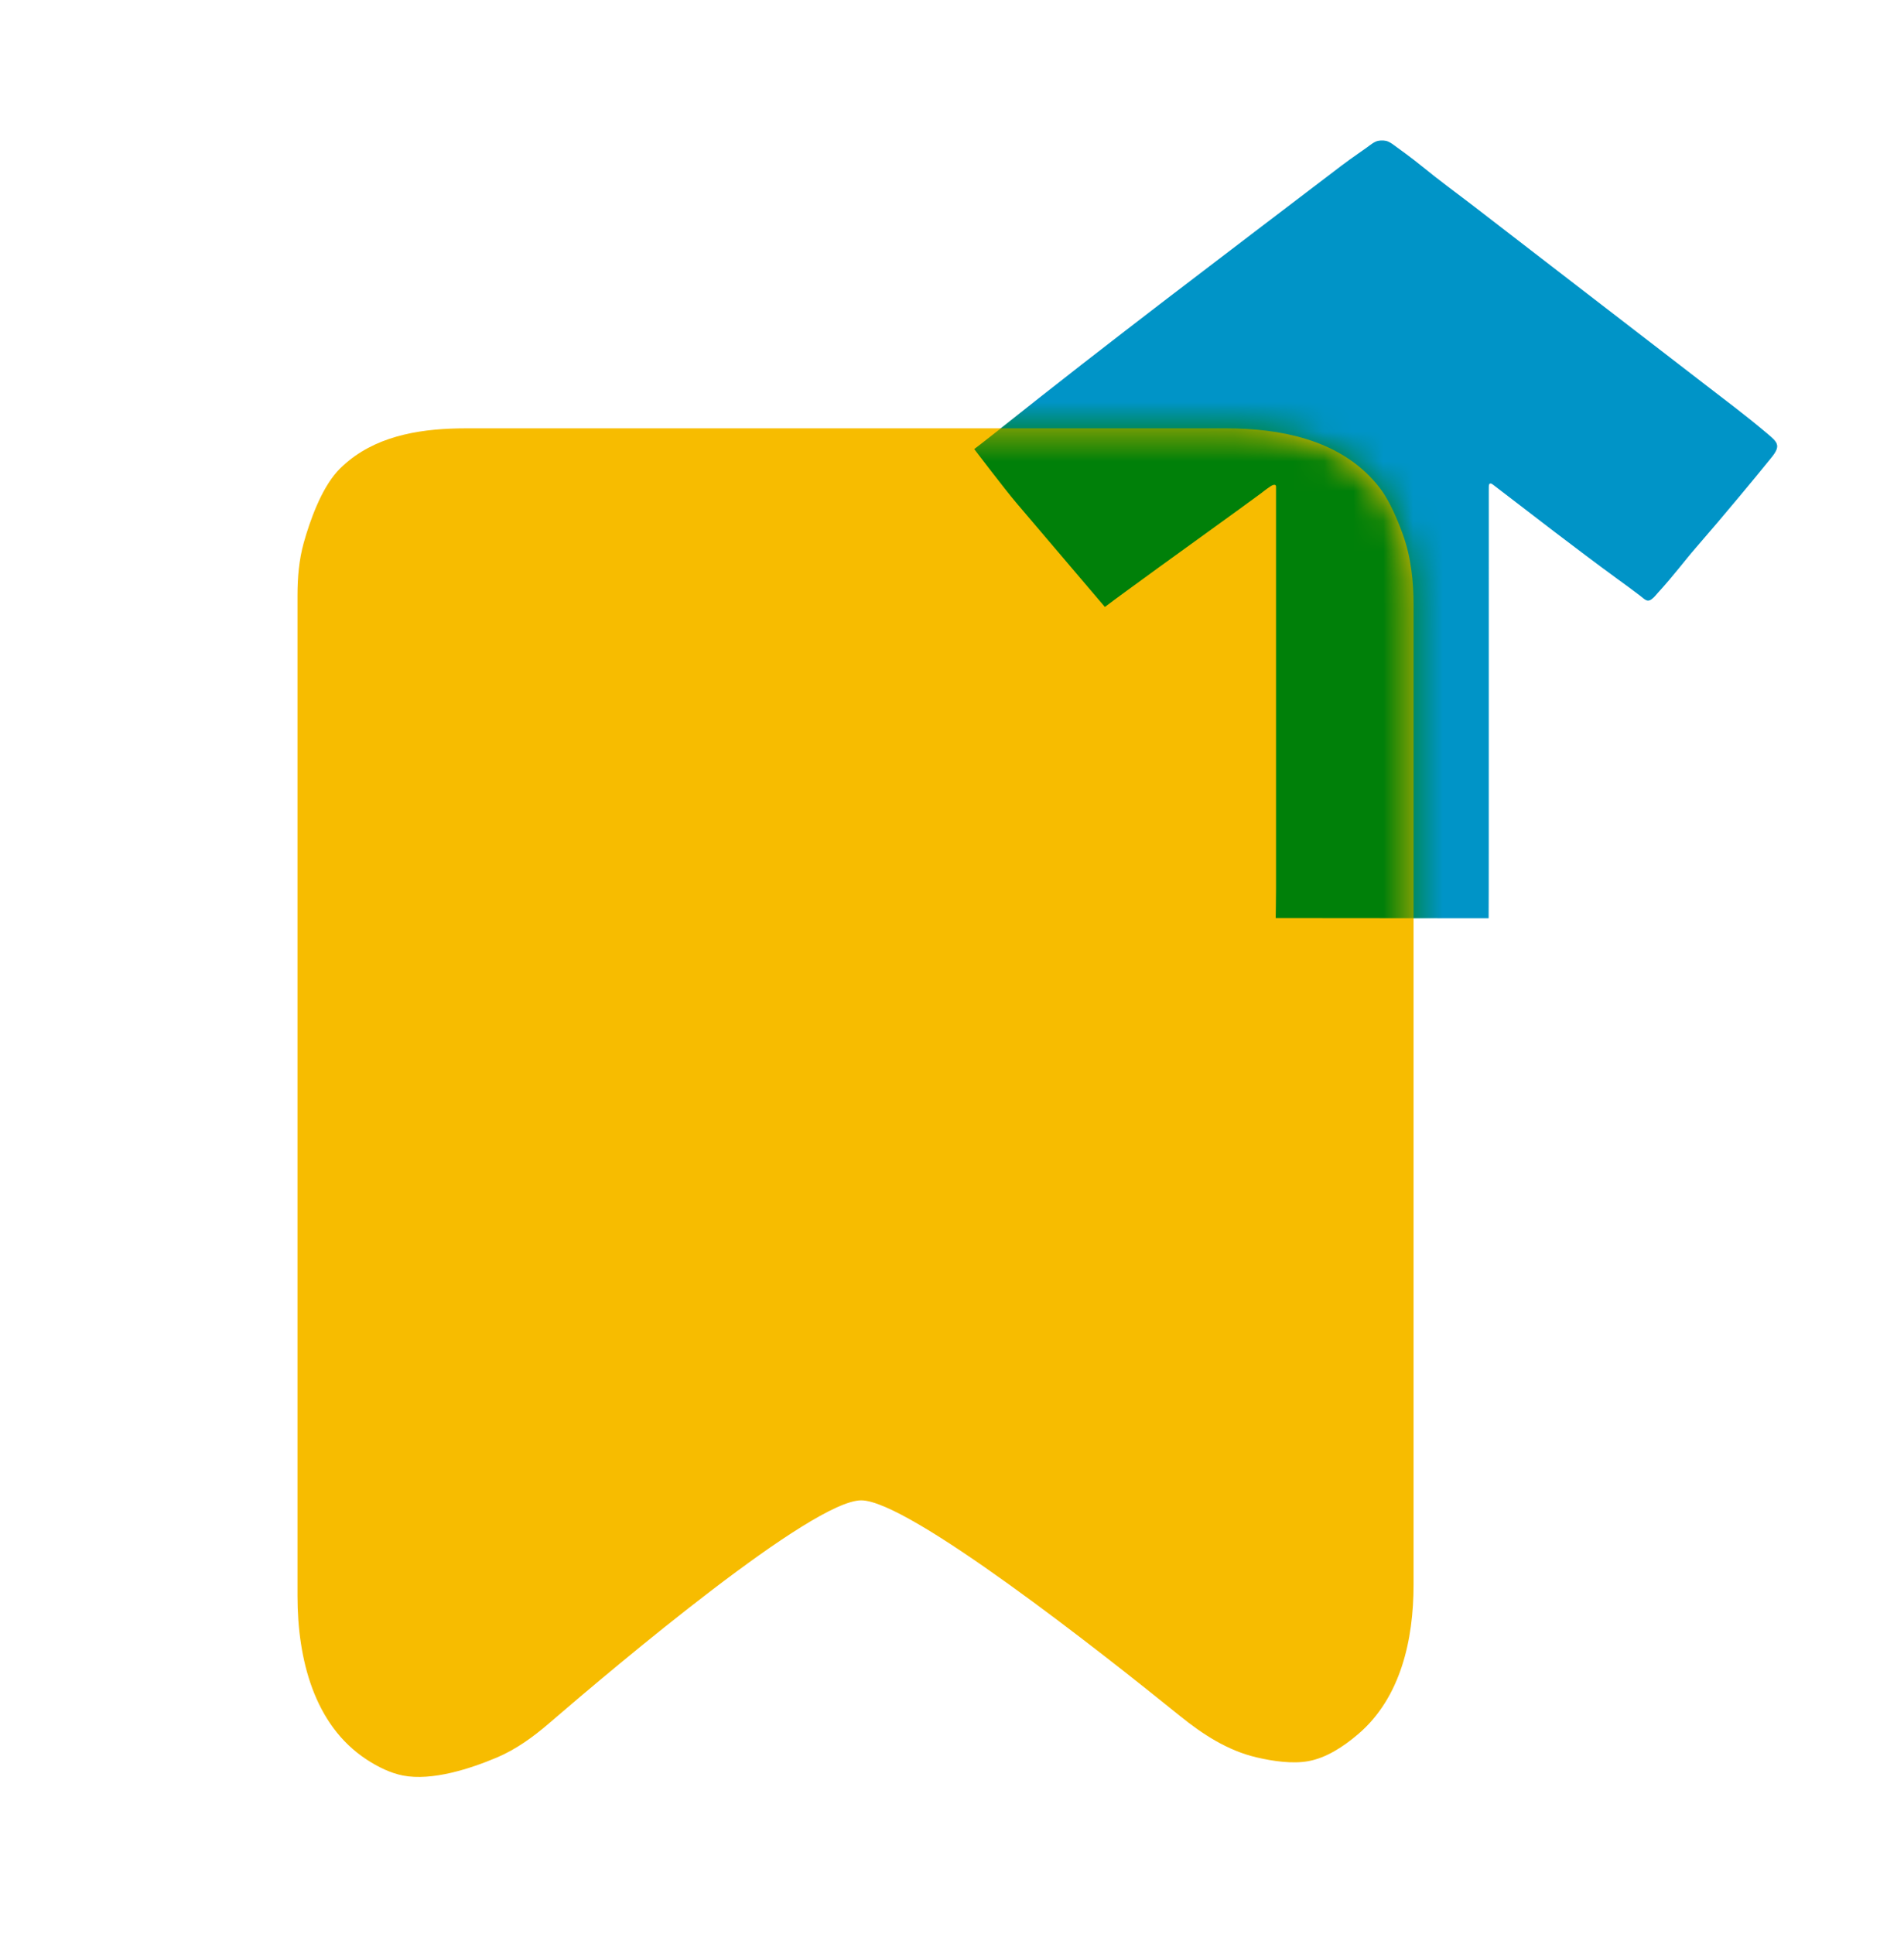 <svg width="64" height="65" viewBox="0 0 64 65" fill="none" xmlns="http://www.w3.org/2000/svg">
<path d="M32.747 15.093C32.747 15.093 33.237 14.717 33.478 14.524C37.292 11.475 41.213 8.527 45.096 5.564C45.277 5.427 45.462 5.296 45.648 5.166C45.746 5.097 45.845 5.028 45.943 4.958C46.065 4.87 46.201 4.754 46.33 4.732C46.438 4.713 46.564 4.714 46.666 4.76C46.77 4.807 46.859 4.879 46.949 4.946C47.044 5.018 47.142 5.085 47.237 5.156C47.432 5.3 47.625 5.449 47.813 5.602C48.387 6.071 48.991 6.509 49.579 6.962C50.719 7.841 51.859 8.72 52.999 9.599C54.41 10.686 55.821 11.773 57.231 12.86C57.951 13.415 58.689 13.967 59.382 14.553C59.744 14.858 59.877 14.963 59.556 15.363C59.194 15.812 58.827 16.257 58.457 16.699C57.982 17.27 57.5 17.836 57.014 18.397C56.576 18.902 56.312 19.281 55.702 19.952C55.662 19.995 55.639 20.029 55.596 20.071C55.382 20.28 55.322 20.169 55.105 20.003C54.858 19.813 54.603 19.63 54.351 19.446C52.946 18.419 51.579 17.356 50.197 16.298C50.106 16.227 50.046 16.221 50.044 16.359C50.042 16.418 50.043 16.478 50.043 16.537C50.043 20.415 50.042 24.293 50.042 28.17C50.042 28.746 50.041 29.321 50.041 29.896C50.041 30.124 50.038 30.862 50.038 30.862C50.038 30.862 49.777 30.862 49.679 30.862C47.529 30.862 42.881 30.856 42.881 30.856C42.881 30.856 42.892 30.105 42.892 29.868C42.892 25.423 42.892 20.979 42.892 16.534C42.892 16.474 42.893 16.415 42.892 16.355C42.892 16.263 42.791 16.284 42.692 16.354C42.553 16.447 42.393 16.575 42.393 16.575L41.654 17.115L40.252 18.129C40.252 18.129 37.723 19.952 37.139 20.399C37.139 20.399 34.389 17.165 34.157 16.894C33.799 16.474 32.747 15.093 32.747 15.093Z" fill="#0094C7"/>
<path d="M10 20.015V53.641C10 55.75 10.555 57.976 12.319 59.132C12.715 59.391 13.13 59.591 13.541 59.672C14.524 59.865 15.819 59.439 16.692 59.071C17.347 58.795 17.921 58.378 18.459 57.914C20.758 55.934 27.3 50.424 28.949 50.424C30.536 50.424 37.016 55.529 39.672 57.678C40.436 58.295 41.271 58.834 42.227 59.06C42.801 59.195 43.45 59.285 43.974 59.19C44.566 59.084 45.151 58.714 45.67 58.266C47.078 57.051 47.515 55.12 47.515 53.259V20.341C47.515 19.528 47.428 18.712 47.15 17.948C46.971 17.457 46.736 16.91 46.463 16.515C46.367 16.377 46.253 16.238 46.127 16.101C44.909 14.774 43.022 14.396 41.221 14.396H15.653C14.261 14.396 12.816 14.603 11.732 15.477C11.586 15.595 11.452 15.717 11.34 15.841C10.791 16.45 10.421 17.493 10.211 18.238C10.049 18.817 10 19.414 10 20.015Z" fill="#F7BC00"/>
<mask id="mask0_1648_19935" style="mask-type:alpha" maskUnits="userSpaceOnUse" x="10" y="14" width="38" height="46">
<path d="M10 20.015V53.641C10 55.75 10.555 57.976 12.319 59.132C12.715 59.391 13.13 59.591 13.541 59.672C14.524 59.865 15.819 59.439 16.692 59.071C17.347 58.795 17.921 58.378 18.459 57.914C20.758 55.934 27.3 50.424 28.949 50.424C30.536 50.424 37.016 55.529 39.672 57.678C40.436 58.295 41.271 58.834 42.227 59.06C42.801 59.195 43.45 59.285 43.974 59.19C44.566 59.084 45.151 58.714 45.67 58.266C47.078 57.051 47.515 55.12 47.515 53.259V20.341C47.515 19.528 47.428 18.712 47.15 17.948C46.971 17.457 46.736 16.91 46.463 16.515C46.367 16.377 46.253 16.238 46.127 16.101C44.909 14.774 43.022 14.396 41.221 14.396H15.653C14.261 14.396 12.816 14.603 11.732 15.477C11.586 15.595 11.452 15.717 11.34 15.841C10.791 16.45 10.421 17.493 10.211 18.238C10.049 18.817 10 19.414 10 20.015Z" fill="#FFAF87"/>
</mask>
<g mask="url(#mask0_1648_19935)">
<path d="M32.747 15.093C32.747 15.093 33.237 14.717 33.478 14.524C37.292 11.475 41.213 8.527 45.096 5.564C45.277 5.427 45.462 5.296 45.648 5.166C45.746 5.097 45.845 5.028 45.943 4.958C46.065 4.87 46.201 4.754 46.33 4.732C46.438 4.713 46.564 4.714 46.666 4.76C46.77 4.807 46.859 4.879 46.949 4.946C47.044 5.018 47.142 5.085 47.237 5.156C47.432 5.3 47.625 5.449 47.813 5.602C48.387 6.071 48.991 6.509 49.579 6.962C50.719 7.841 51.859 8.72 52.999 9.599C54.41 10.686 55.821 11.773 57.231 12.86C57.951 13.415 58.689 13.967 59.382 14.553C59.744 14.858 59.877 14.963 59.556 15.363C59.194 15.812 58.827 16.257 58.457 16.699C57.982 17.27 57.5 17.836 57.014 18.397C56.576 18.902 56.312 19.281 55.702 19.952C55.662 19.995 55.639 20.029 55.596 20.071C55.382 20.28 55.322 20.169 55.105 20.003C54.858 19.813 54.603 19.63 54.351 19.446C52.946 18.419 51.579 17.356 50.197 16.298C50.106 16.227 50.046 16.221 50.044 16.359C50.042 16.418 50.043 16.478 50.043 16.537C50.043 20.415 50.042 24.293 50.042 28.17C50.042 28.746 50.041 29.321 50.041 29.896C50.041 30.124 50.038 30.862 50.038 30.862C50.038 30.862 49.777 30.862 49.679 30.862C47.529 30.862 42.881 30.856 42.881 30.856C42.881 30.856 42.892 30.105 42.892 29.868C42.892 25.423 42.892 20.979 42.892 16.534C42.892 16.474 42.893 16.415 42.892 16.355C42.892 16.263 42.791 16.284 42.692 16.354C42.553 16.447 42.393 16.575 42.393 16.575L41.654 17.115L40.252 18.129C40.252 18.129 37.723 19.952 37.139 20.399C37.139 20.399 34.389 17.165 34.157 16.894C33.799 16.474 32.747 15.093 32.747 15.093Z" fill="#008009"/>
</g>
</svg>
